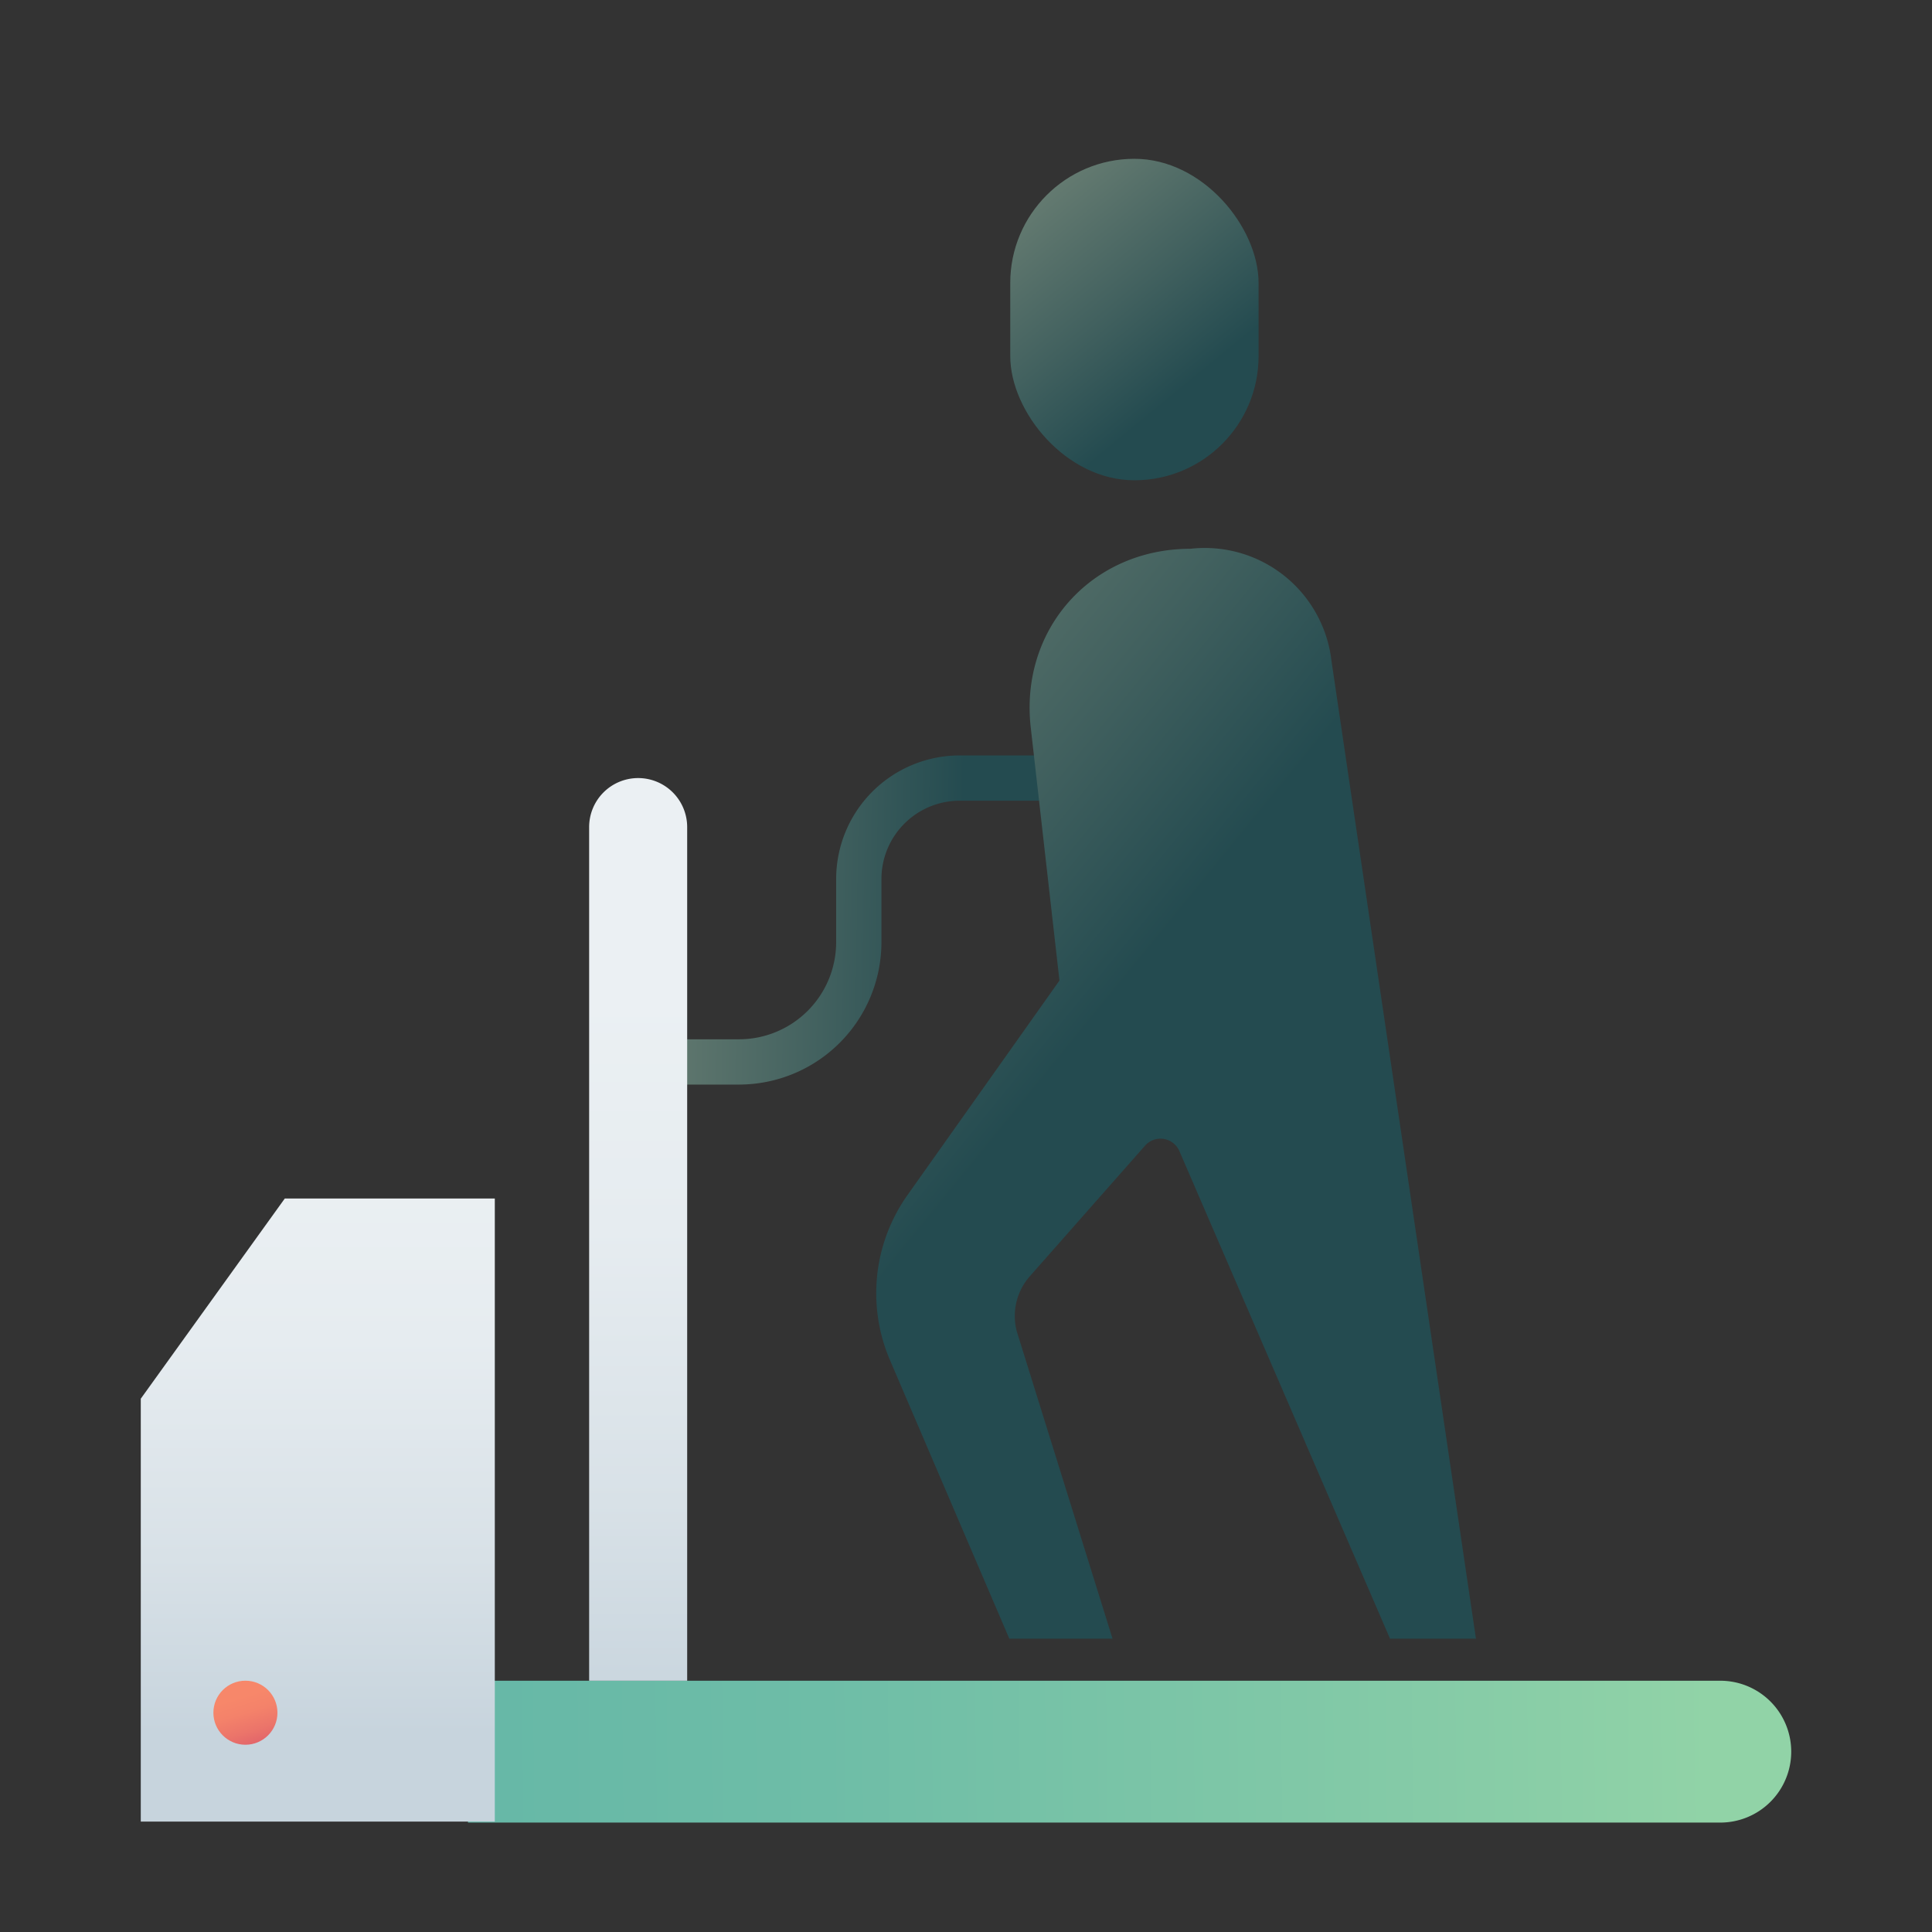 <svg xmlns="http://www.w3.org/2000/svg" xmlns:xlink="http://www.w3.org/1999/xlink" viewBox="0 0 512 512"><rect x="0" y="0" width="512" height="512" fill="#333333" stroke="none"/><defs><linearGradient id="linear-gradient" x1="455.527" y1="462.333" x2="111.968" y2="466.222" gradientUnits="userSpaceOnUse"><stop offset="0.006" stop-color="#91d3a7"/><stop offset="0.186" stop-color="#87cca7"/><stop offset="0.691" stop-color="#6ebda7"/><stop offset="1" stop-color="#65b7a7"/></linearGradient><linearGradient id="linear-gradient-2" x1="84.218" y1="459.866" x2="84.218" y2="305.624" gradientUnits="userSpaceOnUse"><stop offset="0.003" stop-color="#c7d4dd"/><stop offset="0.306" stop-color="#d8e1e7"/><stop offset="0.68" stop-color="#e6ecf0"/><stop offset="1" stop-color="#ebf0f3"/></linearGradient><linearGradient id="linear-gradient-3" x1="160.451" y1="242.846" x2="254.997" y2="244.404" gradientUnits="userSpaceOnUse"><stop offset="0.003" stop-color="#6d8175"/><stop offset="0.606" stop-color="#42615f"/><stop offset="1" stop-color="#244b50"/></linearGradient><linearGradient id="linear-gradient-4" x1="169.118" y1="457.842" x2="169.118" y2="263.357" xlink:href="#linear-gradient-2"/><linearGradient id="linear-gradient-5" x1="268.698" y1="45.844" x2="314.787" y2="101.899" xlink:href="#linear-gradient-3"/><linearGradient id="linear-gradient-6" x1="178.281" y1="190.9" x2="284.134" y2="277.286" xlink:href="#linear-gradient-3"/><linearGradient id="linear-gradient-7" x1="67.937" y1="463.381" x2="63.768" y2="449.735" gradientUnits="userSpaceOnUse"><stop offset="0.003" stop-color="#df606a"/><stop offset="0.336" stop-color="#eb746a"/><stop offset="0.694" stop-color="#f4826a"/><stop offset="1" stop-color="#f7876a"/></linearGradient></defs><g id="Exercise_Stress_Test" data-name="Exercise Stress_Test"><path d="M124.02,445.412H455.898a18.795,18.795,0,0,1,18.795,18.795v0a18.795,18.795,0,0,1-18.795,18.795H124.02a0,0,0,0,1,0,0V445.412A0,0,0,0,1,124.02,445.412Z" style="fill:url(#linear-gradient)"/><polygon points="37.307 370.67 75.467 317.623 131.129 317.623 131.129 482.735 37.307 482.735 37.307 370.67" style="fill:url(#linear-gradient-2)"/><path d="M195.865,287.423h-32.748V239.467h12V275.423h20.748a25.756,25.756,0,0,0,25.727-25.727V232.92a32.761,32.761,0,0,1,32.724-32.724h20.363a6,6,0,0,1,0,12H254.316A20.747,20.747,0,0,0,233.592,232.92v16.776A37.769,37.769,0,0,1,195.865,287.423Z" style="fill:url(#linear-gradient-3)"/><path d="M169.118,206.196h0a12.989,12.989,0,0,1,12.989,12.989V445.412a0,0,0,0,1,0,0H156.128a0,0,0,0,1,0,0V219.186A12.989,12.989,0,0,1,169.118,206.196Z" style="fill:url(#linear-gradient-4)"/><rect x="267.727" y="42.085" width="65.809" height="85.193" rx="32.904" style="fill:url(#linear-gradient-5)"/><path d="M368.371,434.277l22.771-.002L352.843,175.042a33.79,33.79,0,0,0-37.367-29.608h0c-26.232,0-45.273,21.325-42.315,47.389l7.608,67.034-40.276,56.852a45,45,0,0,0-4.644,43.736l31.634,73.833h27.357l-25.39-81.474a15.916,15.916,0,0,1,3.458-14.57l30.545-34.627a5.454,5.454,0,0,1,9.097,1.445Z" style="fill:url(#linear-gradient-6)"/><circle cx="65.037" cy="453.89" r="8.487" style="fill:url(#linear-gradient-7)"/></g></svg>